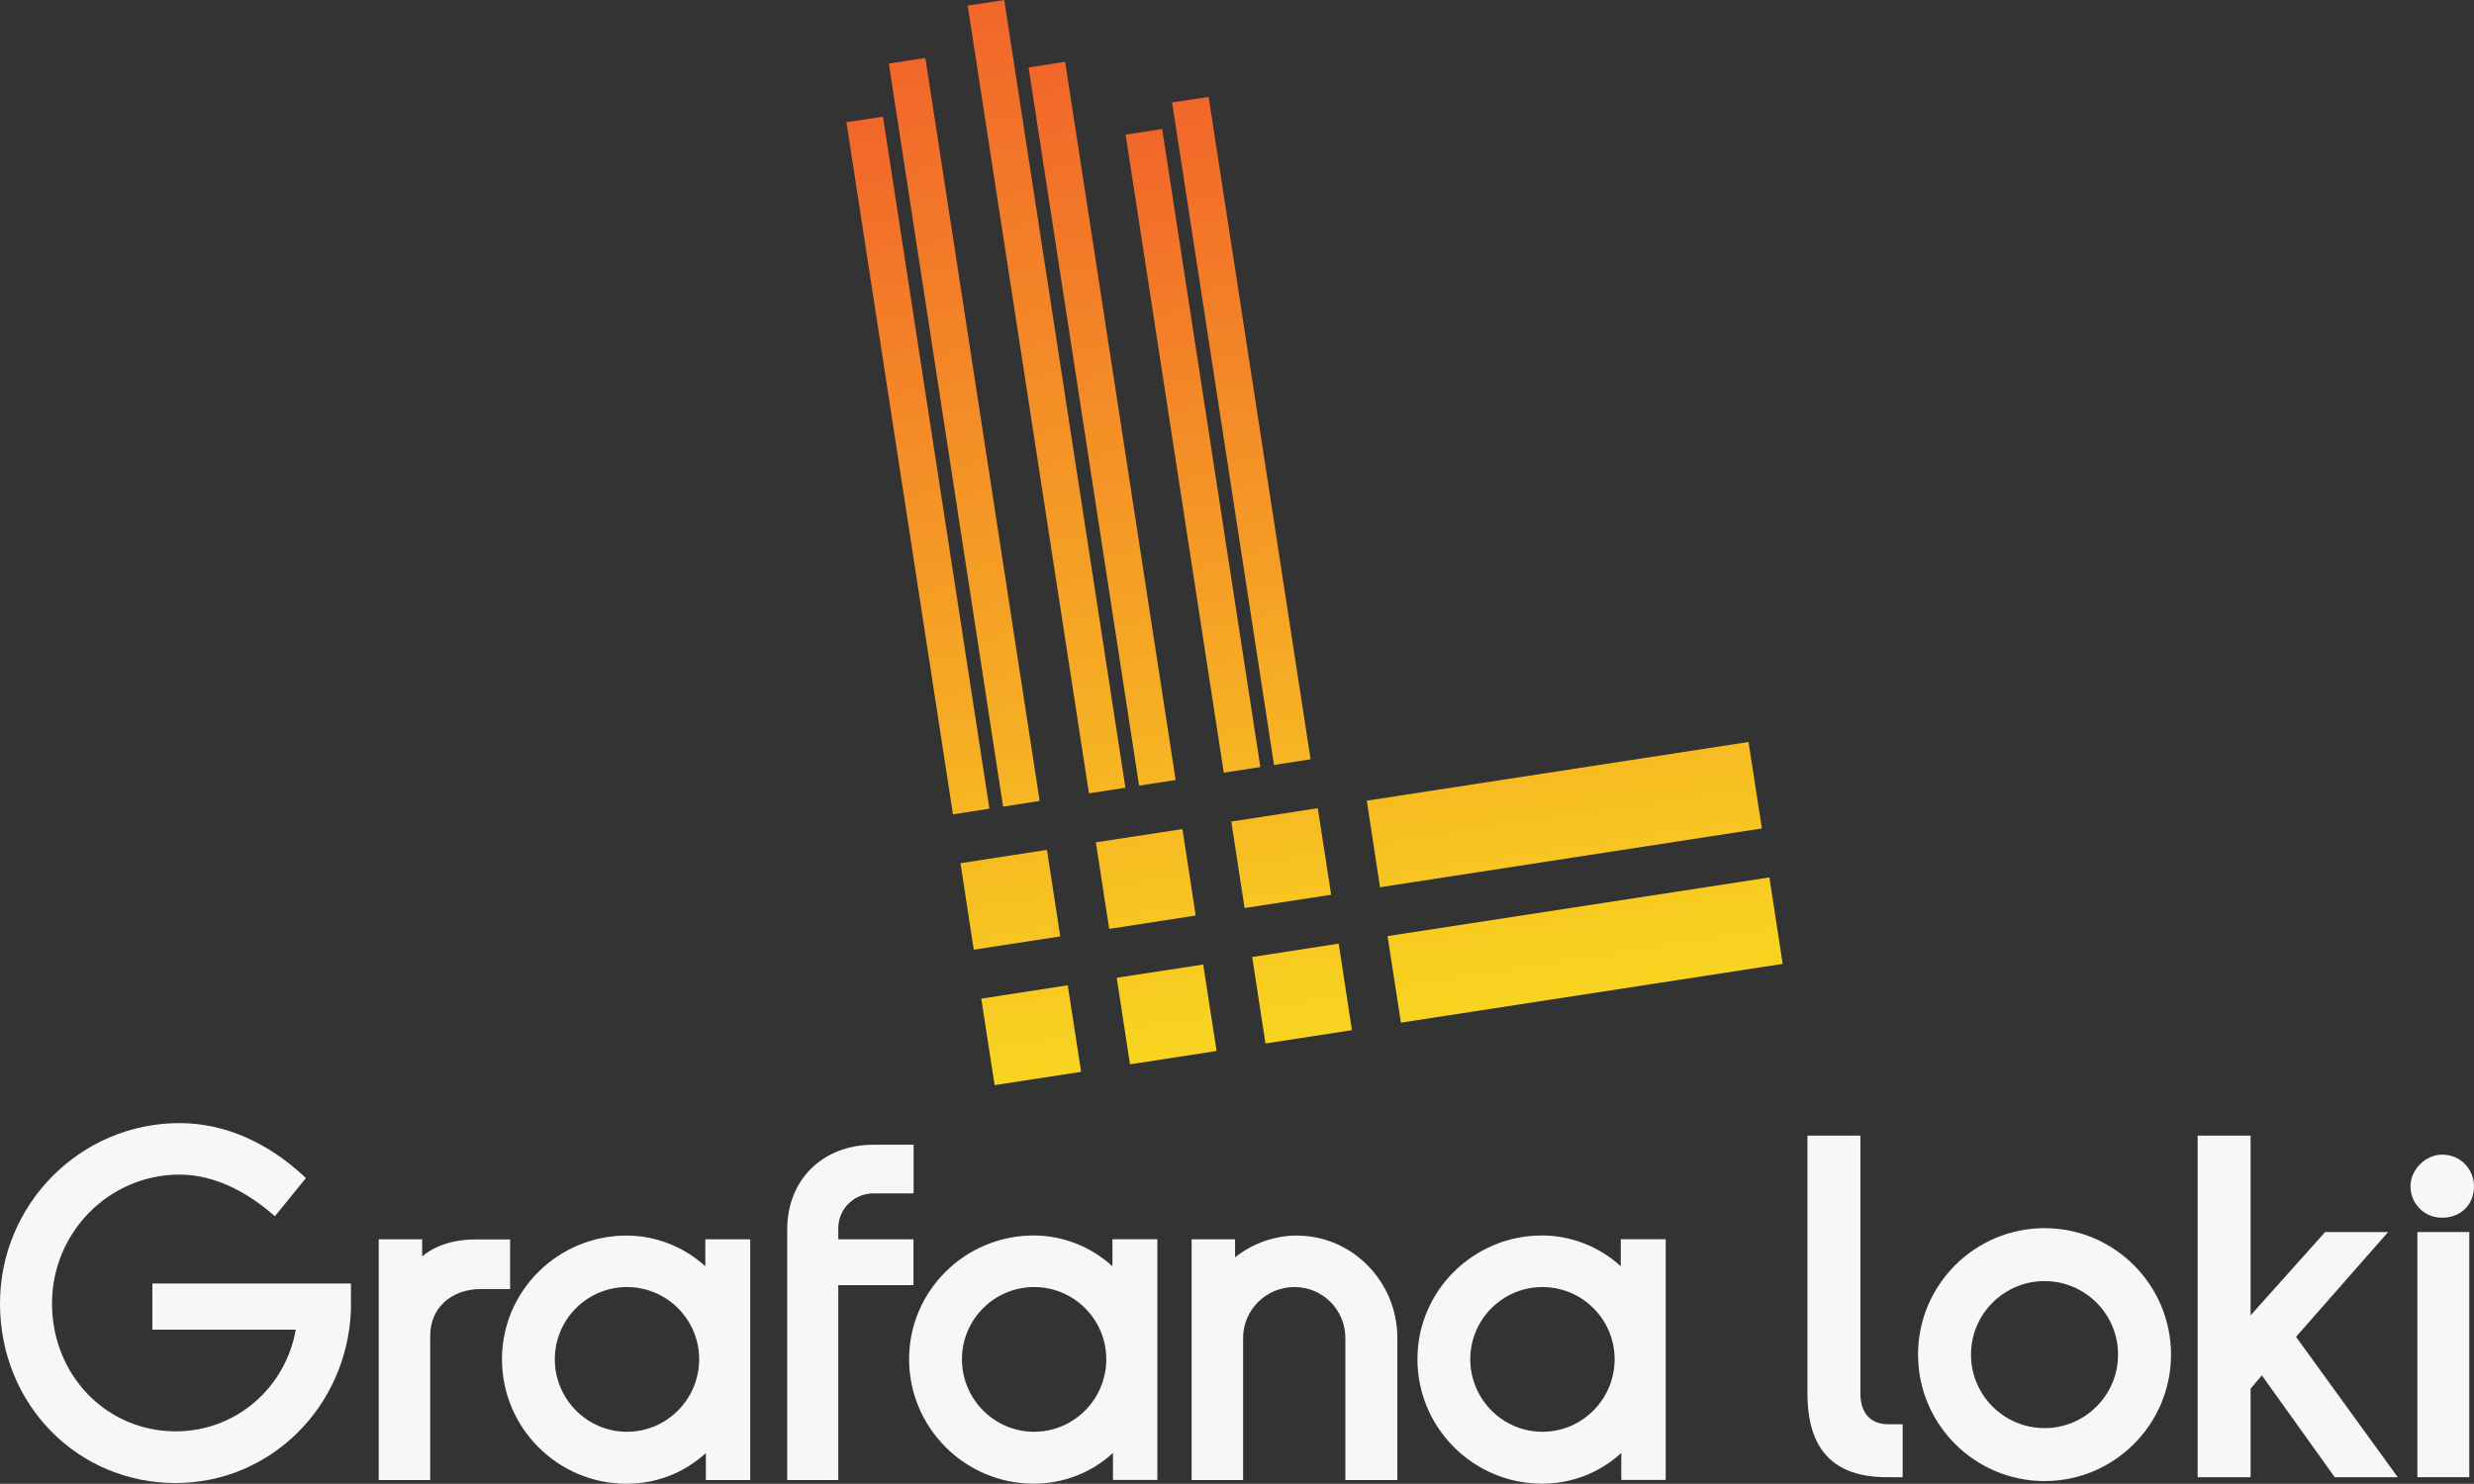 <svg xmlns="http://www.w3.org/2000/svg" xmlns:xlink="http://www.w3.org/1999/xlink" version="1.1" id="Layer_1" x="0" y="0" width="236.87" height="142.1" viewBox="0.36 0.95 236.87 142.1" xml:space="preserve"><rect x="0.36" y="0.95" width="236.87" height="142.1" fill="#333333" stroke="none"/><style>.st0{fill:#f7f7f7}</style><g><g><path class="st0" d="M14.95,128.29h13.73c-1.01,5.66-5.81,9.74-11.49,9.74c-6.64,0-11.85-5.38-11.85-12.25 c0-6.81,5.48-12.34,12.21-12.34c3.74,0,6.94,2.09,8.97,3.85l0.16,0.14l2.97-3.66l-0.14-0.13c-3.59-3.35-7.72-5.13-11.96-5.13 c-9.48,0-17.19,7.75-17.19,17.28c0,9.64,7.39,17.19,16.82,17.19c9.04,0,16.41-7.27,16.78-16.54v-2.57H14.95V128.29z" fill="#000000"/><path class="st0" d="M40.78,121.28v-1.64h-4.16v23.05h4.93v-13.83c0-2.63,2-4.46,4.87-4.46h2.78v-4.75h-3.28 C43.84,119.64,42,120.23,40.78,121.28z" fill="#000000"/><path class="st0" d="M67.89,122.22c-2.05-1.88-4.77-2.94-7.54-2.94c-6.58,0-11.93,5.31-11.93,11.84c0,6.58,5.35,11.93,11.93,11.93 c2.84,0,5.52-1.04,7.59-2.94v2.58h4.25v-23.05h-4.3V122.22z M67.3,131.12c0,3.83-3.1,6.95-6.91,6.95s-6.91-3.12-6.91-6.95 c0-3.81,3.1-6.91,6.91-6.91S67.3,127.31,67.3,131.12z" fill="#000000"/><path class="st0" d="M75.73,118.71v23.98h4.89v-18.66h7.2v-4.39h-7.2v-1.07c0-1.84,1.51-3.33,3.38-3.33h3.83v-4.66H84 C79.13,110.58,75.73,113.92,75.73,118.71z" fill="#000000"/><path class="st0" d="M106.87,122.22c-2.05-1.88-4.77-2.95-7.54-2.95c-6.58,0-11.93,5.31-11.93,11.84 c0,6.58,5.35,11.93,11.93,11.93c2.84,0,5.52-1.04,7.59-2.94v2.58h4.25v-23.05h-4.3V122.22z M99.37,138.07 c-3.81,0-6.91-3.12-6.91-6.95c0-3.81,3.1-6.91,6.91-6.91s6.91,3.1,6.91,6.91C106.28,134.95,103.18,138.07,99.37,138.07z" fill="#000000"/><path class="st0" d="M124.52,119.28c-2.13,0-4.21,0.74-5.91,2.08v-1.72h-4.16v23.05h4.93v-13.61c0-2.69,2.21-4.87,4.92-4.87 c2.69,0,4.87,2.18,4.87,4.87v13.61h4.98v-13.61C134.14,123.68,129.83,119.28,124.52,119.28z" fill="#000000"/><path class="st0" d="M155.54,122.22c-2.05-1.88-4.77-2.95-7.54-2.95c-6.58,0-11.93,5.31-11.93,11.84 c0,6.58,5.35,11.93,11.93,11.93c2.84,0,5.52-1.04,7.59-2.94v2.58h4.25v-23.05h-4.3V122.22z M154.95,131.12 c0,3.83-3.1,6.95-6.91,6.95c-3.81,0-6.91-3.12-6.91-6.95c0-3.81,3.1-6.91,6.91-6.91C151.85,124.21,154.95,127.31,154.95,131.12z" fill="#000000"/><path class="st0" d="M178.48,134.37v-24.66h-5.07v24.66c0,5.42,2.5,8.05,7.63,8.05h1.49v-5.07h-1.4 C179.45,137.35,178.48,136.27,178.48,134.37z" fill="#000000"/><path class="st0" d="M196.11,118.57c-6.68,0-12.11,5.43-12.11,12.11s5.43,12.11,12.11,12.11s12.11-5.43,12.11-12.11 S202.79,118.57,196.11,118.57z M203.15,130.68c0,3.88-3.16,7.04-7.04,7.04s-7.04-3.16-7.04-7.04c0-3.88,3.16-7.04,7.04-7.04 S203.15,126.79,203.15,130.68z" fill="#000000"/><polygon class="st0" points="229.01,118.94 222.98,118.94 215.84,126.92 215.84,109.71 210.77,109.71 210.77,142.42 215.84,142.42 215.84,133.94 216.92,132.67 223.83,142.33 223.89,142.42 229.93,142.42 220.19,128.98" fill="#000000"/><rect x="231.81" y="118.94" class="st0" width="4.97" height="23.48" fill="#000000"/></g><path class="st0" d="M234.17,117.57c1.8,0,3.06-1.24,3.06-3.02c0-1.48-1.15-3.02-3.06-3.02c-1.58,0-3.02,1.44-3.02,3.02 C231.15,116.24,232.48,117.57,234.17,117.57z" fill="#000000"/><g><linearGradient id="SVGID_1_" gradientUnits="userSpaceOnUse" x1="542.915" y1="723.249" x2="542.915" y2="595.214" gradientTransform="matrix(0.988 -0.152 0.152 0.988 -543.517 -506.331)" fill="#000000"><stop offset="0" stop-color="#faed1e" fill="#000000"/><stop offset="1" stop-color="#f15b2b" fill="#000000"/></linearGradient><polygon points="102.59,95.31 94.31,96.59 95.59,104.87 103.87,103.6" fill="url(#SVGID_1_)"/><linearGradient id="SVGID_2_" gradientUnits="userSpaceOnUse" x1="596.576" y1="723.249" x2="596.576" y2="595.214" gradientTransform="matrix(0.988 -0.152 0.152 0.988 -543.517 -506.331)" fill="#000000"><stop offset="0" stop-color="#faed1e" fill="#000000"/><stop offset="1" stop-color="#f15b2b" fill="#000000"/></linearGradient><polygon points="132.49,85.92 169.05,80.29 167.77,72.01 131.22,77.63" fill="url(#SVGID_2_)"/><linearGradient id="SVGID_3_" gradientUnits="userSpaceOnUse" x1="569.155" y1="723.249" x2="569.155" y2="595.214" gradientTransform="matrix(0.988 -0.152 0.152 0.988 -543.517 -506.331)" fill="#000000"><stop offset="0" stop-color="#faed1e" fill="#000000"/><stop offset="1" stop-color="#f15b2b" fill="#000000"/></linearGradient><polygon points="118.25,79.63 119.52,87.91 127.81,86.64 126.53,78.35" fill="url(#SVGID_3_)"/><linearGradient id="SVGID_4_" gradientUnits="userSpaceOnUse" x1="556.035" y1="723.249" x2="556.035" y2="595.214" gradientTransform="matrix(0.988 -0.152 0.152 0.988 -543.517 -506.331)" fill="#000000"><stop offset="0" stop-color="#faed1e" fill="#000000"/><stop offset="1" stop-color="#f15b2b" fill="#000000"/></linearGradient><polygon points="116.84,101.6 115.56,93.32 107.28,94.59 108.55,102.88" fill="url(#SVGID_4_)"/><linearGradient id="SVGID_5_" gradientUnits="userSpaceOnUse" x1="542.915" y1="723.249" x2="542.915" y2="595.214" gradientTransform="matrix(0.988 -0.152 0.152 0.988 -543.517 -506.331)" fill="#000000"><stop offset="0" stop-color="#faed1e" fill="#000000"/><stop offset="1" stop-color="#f15b2b" fill="#000000"/></linearGradient><polygon points="93.59,91.9 101.87,90.63 100.6,82.34 92.32,83.62" fill="url(#SVGID_5_)"/><linearGradient id="SVGID_6_" gradientUnits="userSpaceOnUse" x1="596.576" y1="723.249" x2="596.576" y2="595.214" gradientTransform="matrix(0.988 -0.152 0.152 0.988 -543.517 -506.331)" fill="#000000"><stop offset="0" stop-color="#faed1e" fill="#000000"/><stop offset="1" stop-color="#f15b2b" fill="#000000"/></linearGradient><polygon points="169.77,84.98 133.21,90.6 134.49,98.89 171.04,93.26" fill="url(#SVGID_6_)"/><linearGradient id="SVGID_7_" gradientUnits="userSpaceOnUse" x1="569.155" y1="723.249" x2="569.155" y2="595.214" gradientTransform="matrix(0.988 -0.152 0.152 0.988 -543.517 -506.331)" fill="#000000"><stop offset="0" stop-color="#faed1e" fill="#000000"/><stop offset="1" stop-color="#f15b2b" fill="#000000"/></linearGradient><polygon points="120.25,92.6 121.52,100.88 129.8,99.61 128.53,91.32" fill="url(#SVGID_7_)"/><linearGradient id="SVGID_8_" gradientUnits="userSpaceOnUse" x1="556.035" y1="723.249" x2="556.035" y2="595.214" gradientTransform="matrix(0.988 -0.152 0.152 0.988 -543.517 -506.331)" fill="#000000"><stop offset="0" stop-color="#faed1e" fill="#000000"/><stop offset="1" stop-color="#f15b2b" fill="#000000"/></linearGradient><polygon points="106.56,89.91 114.84,88.63 113.57,80.35 105.28,81.62" fill="url(#SVGID_8_)"/><linearGradient id="SVGID_9_" gradientUnits="userSpaceOnUse" x1="540.495" y1="720.762" x2="540.495" y2="599.332" gradientTransform="matrix(0.988 -0.152 0.152 0.988 -543.517 -506.331)" fill="#000000"><stop offset="0" stop-color="#faed1e" fill="#000000"/><stop offset="1" stop-color="#f15b2b" fill="#000000"/></linearGradient><polygon points="91.6,78.94 95.09,78.4 84.9,12.12 81.4,12.66" fill="url(#SVGID_9_)"/><linearGradient id="SVGID_10_" gradientUnits="userSpaceOnUse" x1="545.361" y1="724.13" x2="545.361" y2="593.756" gradientTransform="matrix(0.988 -0.152 0.152 0.988 -543.517 -506.331)" fill="#000000"><stop offset="0" stop-color="#faed1e" fill="#000000"/><stop offset="1" stop-color="#f15b2b" fill="#000000"/></linearGradient><polygon points="96.4,78.2 99.9,77.66 88.96,6.5 85.46,7.04" fill="url(#SVGID_10_)"/><linearGradient id="SVGID_11_" gradientUnits="userSpaceOnUse" x1="553.668" y1="727.089" x2="553.668" y2="588.856" gradientTransform="matrix(0.988 -0.152 0.152 0.988 -543.517 -506.331)" fill="#000000"><stop offset="0" stop-color="#faed1e" fill="#000000"/><stop offset="1" stop-color="#f15b2b" fill="#000000"/></linearGradient><polygon points="104.62,76.93 108.11,76.39 96.51,0.95 93.01,1.49" fill="url(#SVGID_11_)"/><linearGradient id="SVGID_12_" gradientUnits="userSpaceOnUse" x1="558.534" y1="722.492" x2="558.534" y2="596.468" gradientTransform="matrix(0.988 -0.152 0.152 0.988 -543.517 -506.331)" fill="#000000"><stop offset="0" stop-color="#faed1e" fill="#000000"/><stop offset="1" stop-color="#f15b2b" fill="#000000"/></linearGradient><polygon points="109.42,76.19 112.92,75.65 102.34,6.87 98.84,7.41" fill="url(#SVGID_12_)"/><linearGradient id="SVGID_13_" gradientUnits="userSpaceOnUse" x1="566.737" y1="717.193" x2="566.737" y2="605.243" gradientTransform="matrix(0.988 -0.152 0.152 0.988 -543.517 -506.331)" fill="#000000"><stop offset="0" stop-color="#faed1e" fill="#000000"/><stop offset="1" stop-color="#f15b2b" fill="#000000"/></linearGradient><polygon points="117.53,74.95 121.03,74.41 111.63,13.31 108.13,13.84" fill="url(#SVGID_13_)"/><linearGradient id="SVGID_14_" gradientUnits="userSpaceOnUse" x1="571.603" y1="718.808" x2="571.603" y2="602.568" gradientTransform="matrix(0.988 -0.152 0.152 0.988 -543.517 -506.331)" fill="#000000"><stop offset="0" stop-color="#faed1e" fill="#000000"/><stop offset="1" stop-color="#f15b2b" fill="#000000"/></linearGradient><polygon points="122.34,74.21 125.84,73.67 116.08,10.23 112.58,10.76" fill="url(#SVGID_14_)"/></g></g></svg>